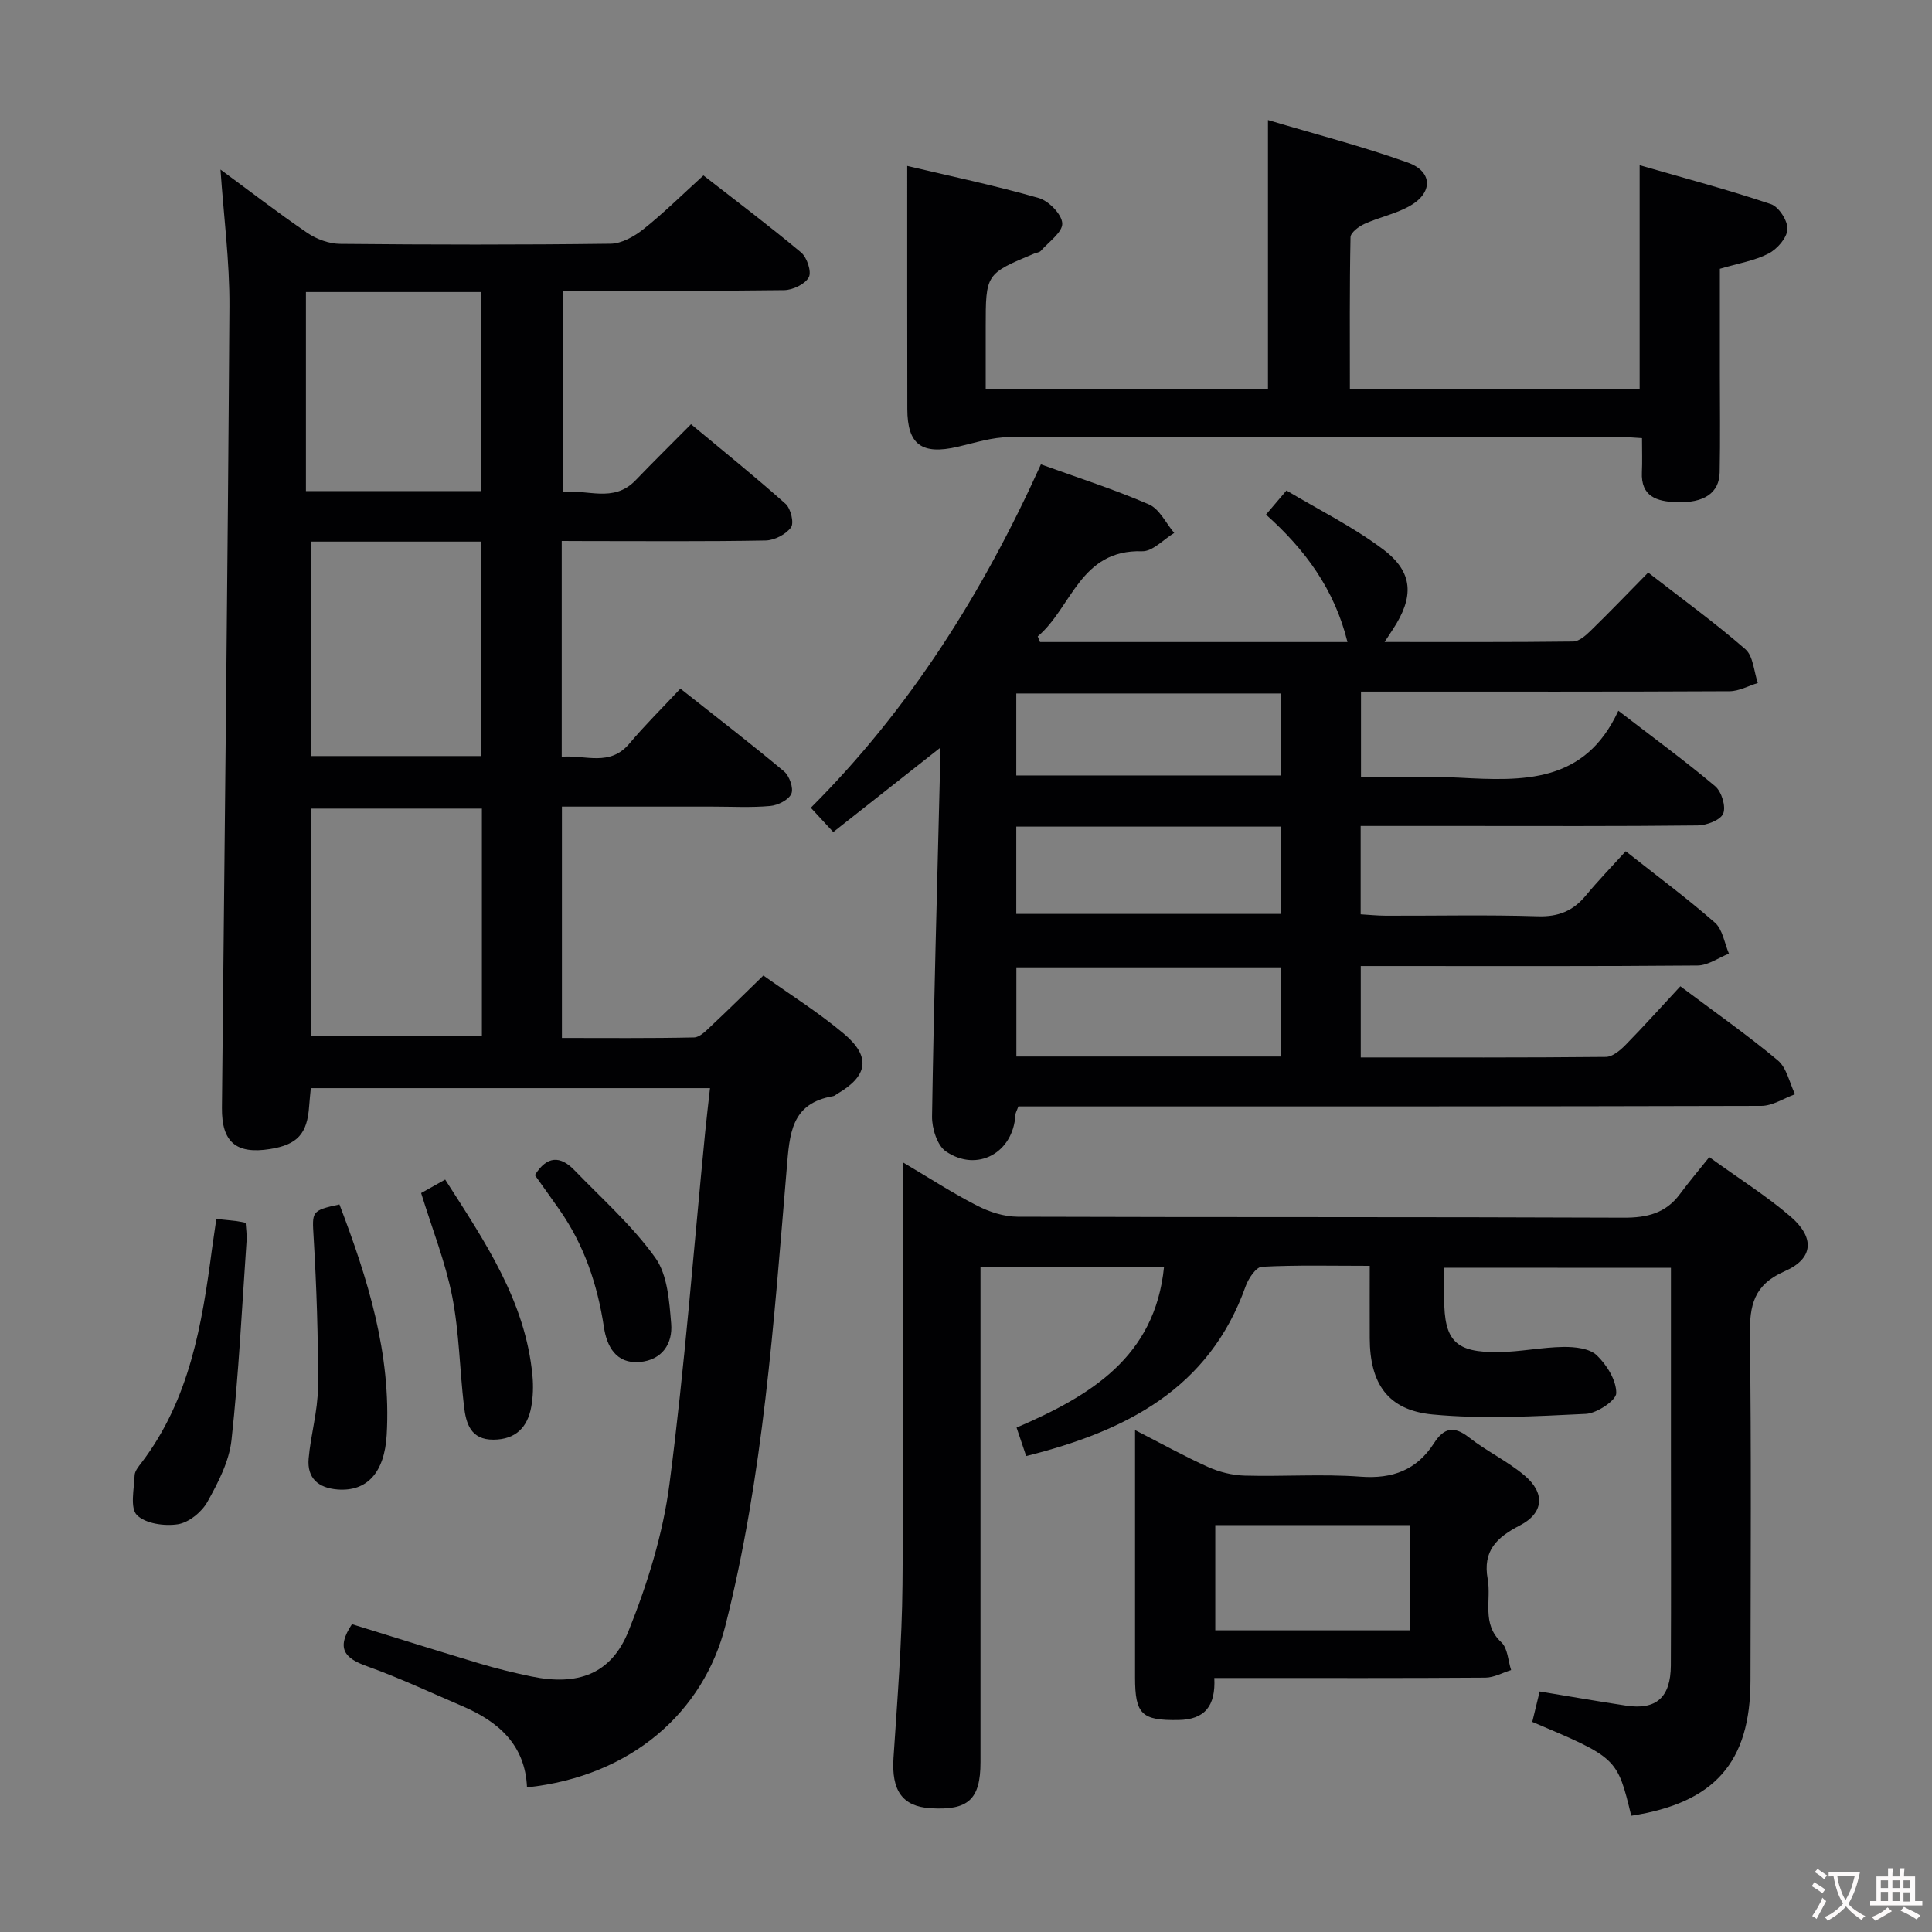 <svg enable-background="new 0 0 400 400" viewBox="0 0 400 400" xmlns="http://www.w3.org/2000/svg"><rect x="0" y="0" width="400" height="400" fill="#808080" stroke="none"/><g fill="#010103"><path d="m116.3 112v44.67c4.95-.4 9.95 2.11 14.01-2.72 3.2-3.81 6.77-7.32 10.56-11.38 7.57 5.99 14.63 11.42 21.46 17.14 1.11.93 2.01 3.48 1.51 4.63-.56 1.27-2.78 2.39-4.37 2.53-3.97.36-7.99.13-11.99.13-10.29 0-20.58 0-31.14 0v47.9c9.17 0 18.27.09 27.36-.11 1.21-.03 2.52-1.42 3.57-2.41 3.52-3.29 6.94-6.69 10.78-10.41 5.39 3.85 11.32 7.57 16.63 12.02 5.7 4.77 5.03 8.78-1.33 12.47-.29.17-.56.44-.86.49-8.75 1.5-9 7.77-9.61 15.02-2.67 31.75-4.84 63.58-12.71 94.66-4.48 17.69-19.29 31.11-41.06 33.43-.37-8.78-5.89-13.62-13.38-16.82-6.57-2.81-13.05-5.87-19.77-8.27-4.54-1.62-6.47-3.63-3.09-8.7 8.62 2.66 17.55 5.48 26.52 8.17 3.49 1.04 7.04 1.91 10.61 2.65 9.57 1.99 16.53-.43 20.12-9.38 3.92-9.75 7.14-20.11 8.49-30.49 3.15-24.19 5-48.55 7.39-72.84.29-2.92.64-5.84 1-9.09-27.75 0-55.01 0-82.65 0-.11 1.19-.25 2.44-.34 3.69-.39 5.77-2.43 8.02-8.12 8.92-7 1.11-10.01-1.44-9.94-8.54.54-55.28 1.2-110.56 1.55-165.85.06-9.38-1.19-18.78-1.85-28.41 5.94 4.37 11.84 8.93 18 13.13 1.91 1.3 4.49 2.24 6.78 2.26 18.66.18 37.33.21 55.99-.03 2.29-.03 4.89-1.5 6.78-3 4.16-3.31 7.96-7.07 12.44-11.14 6.23 4.86 13.37 10.23 20.22 15.95 1.22 1.02 2.21 4 1.59 5.14-.78 1.43-3.32 2.64-5.11 2.66-15.14.2-30.29.12-45.85.12v41.74c4.97-.79 10.46 2.33 15.1-2.49 3.67-3.82 7.45-7.54 11.48-11.61 6.68 5.56 13.27 10.86 19.57 16.48 1.08.96 1.8 3.96 1.13 4.88-1.06 1.45-3.43 2.68-5.27 2.71-12.33.23-24.66.12-36.99.12-1.63-.02-3.26-.02-5.21-.02zm-16.53 55.41c-12.21 0-23.92 0-35.45 0v47.1h35.45c0-15.89 0-31.35 0-47.1zm-35.35-55.28v44.4h35.14c0-14.96 0-29.61 0-44.4-11.83 0-23.27 0-35.14 0zm-1.08-10.46h36.27c0-13.89 0-27.45 0-41.21-12.21 0-24.1 0-36.27 0z"/><path d="m215.51 96.14c7.8 2.82 15.25 5.2 22.38 8.3 2.18.95 3.5 3.88 5.22 5.9-2.22 1.33-4.47 3.86-6.64 3.79-12.86-.41-14.55 11.66-21.62 17.63.16.39.32.78.48 1.17h31.73 31.92c-2.69-10.95-8.81-19.2-16.87-26.39 1.26-1.48 2.32-2.74 4.24-4.99 6.64 3.97 13.76 7.49 20 12.18 6.31 4.74 6.45 9.84 2.02 16.58-.43.65-.85 1.3-1.71 2.61 13.54 0 26.3.06 39.05-.1 1.23-.02 2.63-1.27 3.64-2.26 3.93-3.83 7.73-7.79 11.89-12.02 6.92 5.38 13.76 10.34 20.12 15.87 1.64 1.43 1.76 4.62 2.58 7-1.95.59-3.89 1.69-5.85 1.7-23.49.12-46.99.08-70.48.08-1.81 0-3.63 0-5.83 0v17.76c6.84 0 13.61-.29 20.35.06 13.09.69 25.98 1.27 32.93-13.86 7.34 5.65 13.88 10.43 20.06 15.64 1.32 1.12 2.26 4.2 1.65 5.66-.57 1.35-3.43 2.43-5.29 2.45-16.33.19-32.66.11-48.99.11-6.82 0-13.63 0-20.78 0v18.29c1.69.1 3.44.28 5.18.29 10.5.03 21-.21 31.49.12 4.26.14 7.32-1.11 9.95-4.3 2.54-3.07 5.32-5.93 8.26-9.17 6.64 5.25 12.76 9.78 18.47 14.79 1.6 1.41 1.97 4.24 2.9 6.41-2.17.86-4.33 2.44-6.5 2.46-21.33.19-42.65.11-63.98.11-1.81 0-3.63 0-5.75 0v18.92c17.14 0 33.95.06 50.75-.11 1.37-.01 2.96-1.35 4.05-2.46 3.84-3.91 7.5-8 11.37-12.16 7.27 5.45 13.95 10.13 20.18 15.34 1.85 1.55 2.41 4.63 3.56 7.01-2.33.84-4.65 2.41-6.99 2.41-49.32.14-98.64.11-147.96.11-1.96 0-3.93 0-5.85 0-.31.87-.59 1.31-.61 1.76-.44 7.83-7.9 11.99-14.4 7.55-1.8-1.23-2.89-4.77-2.86-7.22.36-23.29 1.03-46.57 1.6-69.86.04-1.76.01-3.52.01-6.42-7.88 6.22-14.76 11.64-22.06 17.39-1.5-1.62-2.9-3.14-4.65-5.03 20.48-20.47 35.56-44.4 47.64-71.1zm-5.08 122.6h54.82c0-6.26 0-12.32 0-18.46-18.39 0-36.48 0-54.82 0zm-.02-47.6v18.08h54.78c0-6.24 0-12.1 0-18.08-18.34 0-36.27 0-54.78 0zm0-10.59h54.75c0-5.96 0-11.52 0-16.97-18.49 0-36.56 0-54.75 0z"/><path d="m299 262.47v6.39c.01 8.77 2.34 11.2 11.32 11.08 4.46-.06 8.92-1.01 13.38-1.07 2.35-.03 5.38.29 6.89 1.73 2.08 1.98 4.06 5.17 4.04 7.83-.01 1.51-4.01 4.19-6.31 4.3-10.57.51-21.25 1.12-31.75.12-9.28-.89-12.95-6.44-12.98-15.79-.02-4.8 0-9.6 0-14.98-7.8 0-15.08-.19-22.33.19-1.21.06-2.78 2.41-3.35 4-7.57 21.3-24.77 30.01-45.45 35.19-.69-2.04-1.3-3.83-1.99-5.89 15.29-6.59 28.66-14.59 30.53-33.27-12.58 0-25.01 0-38 0v5.56 96.99c0 7.71-2.55 10.03-10.4 9.52-5.82-.38-8.05-3.71-7.61-10.43.79-11.94 1.75-23.9 1.86-35.86.27-28.82.09-57.65.09-87.42 5.47 3.23 10.28 6.36 15.36 8.96 2.53 1.3 5.56 2.28 8.37 2.29 41.83.14 83.65.02 125.48.2 4.87.02 8.72-.92 11.66-4.89 1.88-2.53 3.91-4.94 6.08-7.65 6.44 4.65 11.95 8.11 16.83 12.31 5.06 4.36 4.77 8.71-1.22 11.32-6.42 2.8-7.28 7.07-7.2 13.24.31 23.83.15 47.66.12 71.49-.02 16.96-7.45 25.35-24.69 28-2.91-11.99-2.91-11.99-20.49-19.43.5-2.05 1-4.11 1.53-6.3 6.16 1.02 12.02 2.04 17.89 2.93 6.23.95 9.23-1.69 9.27-8.3.07-14.33.02-28.66.02-42.99 0-12.98 0-25.97 0-39.35-15.65-.02-31.02-.02-46.95-.02z"/><path d="m187.83 34.35c8.95 2.12 18.18 4.05 27.21 6.64 2.08.59 4.8 3.37 4.89 5.25.08 1.84-2.8 3.83-4.44 5.7-.29.33-.91.37-1.37.56-10.04 4.2-10.04 4.2-10.04 15.28v12.72h58.44c0-18.19 0-36.37 0-55.65 9.79 2.93 19.53 5.43 28.96 8.81 5.24 1.88 5.21 6.34.27 9.06-2.87 1.58-6.23 2.27-9.24 3.63-1.18.53-2.88 1.8-2.9 2.76-.21 10.44-.13 20.88-.13 31.42h59.99c0-15.35 0-30.4 0-46.33 9.2 2.66 18.29 5.07 27.18 8.06 1.64.55 3.52 3.48 3.42 5.21-.1 1.79-2.13 4.11-3.92 5.03-2.9 1.49-6.28 2.03-10.07 3.15v21.66c0 6.83.1 13.67-.04 20.49-.09 4.28-3.25 6.39-8.99 6.17-3.98-.15-7.36-1.13-7.11-6.24.1-2.15.02-4.31.02-7.02-2-.11-3.75-.29-5.5-.29-41.82-.02-83.65-.06-125.47.08-3.57.01-7.15 1.18-10.69 2-7.46 1.73-10.44-.44-10.45-7.83-.03-16.45-.02-32.91-.02-50.32z"/><path d="m251.41 347.41c.29 5.77-1.93 8.62-7.45 8.7-7.55.11-8.96-1.14-8.96-8.82 0-16.79 0-33.57 0-51.21 5.45 2.79 10.2 5.43 15.14 7.65 2.33 1.05 5.02 1.71 7.58 1.78 7.99.22 16.02-.37 23.97.22 6.66.5 11.64-1.4 15.21-6.94 2.01-3.13 4.06-3.68 7.21-1.21 3.64 2.86 7.95 4.9 11.49 7.87 4.37 3.66 4.04 7.81-.94 10.38-4.77 2.46-7.71 5.24-6.65 11.09.79 4.39-1.33 9.24 2.83 13.11 1.32 1.22 1.38 3.79 2.02 5.74-1.78.55-3.55 1.56-5.33 1.57-16.82.12-33.64.07-50.45.07-1.8 0-3.59 0-5.67 0zm40.45-31.66c-13.72 0-26.97 0-40.25 0v21.79h40.25c0-7.36 0-14.34 0-21.79z"/><path d="m44.79 252.37c1.94.2 3.09.31 4.24.45.49.06.98.18 1.83.35.07 1.21.28 2.48.19 3.74-.95 13.75-1.62 27.54-3.12 41.23-.48 4.42-2.77 8.83-4.99 12.81-1.17 2.1-3.84 4.27-6.11 4.63-2.77.43-6.73-.12-8.49-1.91-1.45-1.48-.58-5.38-.47-8.2.03-.89.8-1.82 1.4-2.6 9.99-13.1 12.57-28.64 14.63-44.35.27-1.93.57-3.86.89-6.15z"/><path d="m70.28 249.37c5.86 15.35 10.75 30.92 9.78 47.71-.45 7.81-4.08 11.78-10.19 11.3-3.97-.31-6.32-2.35-5.97-6.39.43-4.94 1.9-9.83 1.93-14.76.07-10.38-.29-20.78-.9-31.14-.3-5.22-.52-5.47 5.35-6.72z"/><path d="m87.19 247.01c1.49-.84 3.04-1.7 4.98-2.79 8.2 12.82 16.62 25.14 18.07 40.61.2 2.13.13 4.35-.25 6.45-.77 4.25-3.24 6.76-7.82 6.79-4.75.03-5.69-3.38-6.11-6.94-.89-7.57-.98-15.28-2.44-22.73-1.4-7.09-4.12-13.91-6.43-21.39z"/><path d="m110.74 243.3c2.53-4.09 5.31-3.99 8.16-1.05 5.73 5.93 12.01 11.5 16.77 18.15 2.54 3.55 2.9 8.99 3.29 13.65.35 4.14-1.88 7.54-6.52 7.94-4.94.42-6.82-3.32-7.4-7.18-1.34-8.85-4.09-17.05-9.25-24.4-1.69-2.41-3.41-4.81-5.05-7.11z"/></g><path d="m377.9 391.2c-.2.3-.4.5-.6.8-.7-.6-1.4-1-2.2-1.5.2-.3.4-.5.5-.8.6.4 1.4.8 2.3 1.5zm-1.8 6.1c-.2-.2-.5-.4-.9-.6.4-.6.8-1.2 1.2-1.9s.7-1.3.9-1.9c.3.3.5.5.8.7-.7 1.3-1.4 2.6-2 3.7zm2.2-9c-.3.3-.5.5-.6.8-.6-.6-1.3-1.1-2-1.5.3-.3.5-.5.6-.7.6.5 1.3.9 2 1.4zm.3.2v-.9h2 4.5c-.3 1.3-.6 2.5-1 3.6s-.9 2.1-1.4 3c.4.5 1 1 1.6 1.4s1.2.8 1.9 1.1c-.3.2-.5.4-.8.8-.4-.3-1-.7-1.6-1.2s-1.2-1.1-1.6-1.6c-.5.6-1.1 1.1-1.7 1.6s-1.4.9-2.1 1.4c-.1-.3-.3-.5-.7-.8.6-.2 1.2-.5 1.9-1s1.4-1.1 2-1.8c-.5-.8-.9-1.6-1.2-2.5s-.6-2-.8-3.2c-.4.1-.7.1-1 .1zm2.5 2.7c.3 1 .7 1.7 1 2.2.3-.5.6-1.1 1-2s.6-1.9.9-3h-3.2-.4c.1.9.3 1.8.7 2.8z" fill="#fcfafa"/><path d="m396.5 388.5v1.5 3.6h1.5v.9c-.4 0-1 0-1.7 0h-7.9c-.5 0-.9 0-1.2 0v-.9h1.3v-3.5c0-.7 0-1.2 0-1.6h2.4c0-.8 0-1.4 0-1.7h1c0 .3-.1.8-.1 1.7h1.5c0-.8 0-1.4 0-1.7h1c0 .3-.1.9-.1 1.7zm-8.2 9.2c-.2-.3-.5-.5-.8-.8.8-.3 1.4-.6 1.9-.9s1-.7 1.4-1.1c.3.3.6.5.9.8-1.6 1-2.8 1.6-3.4 2zm2.6-6.8v-1.6h-1.5v1.6zm0 2.7v-1.9h-1.5v1.9zm2.4-2.7v-1.6h-1.5v1.6zm0 2.7v-1.9h-1.5v1.9zm.2 2 .7-.8c.4.2.9.5 1.6.8s1.3.7 1.8 1c-.3.3-.5.5-.8.8-.4-.3-1.5-1-3.3-1.8zm2-4.7v-1.6h-1.4v1.6zm0 2.8v-1.9h-1.4v1.9z" fill="#fcfafa"/></svg>